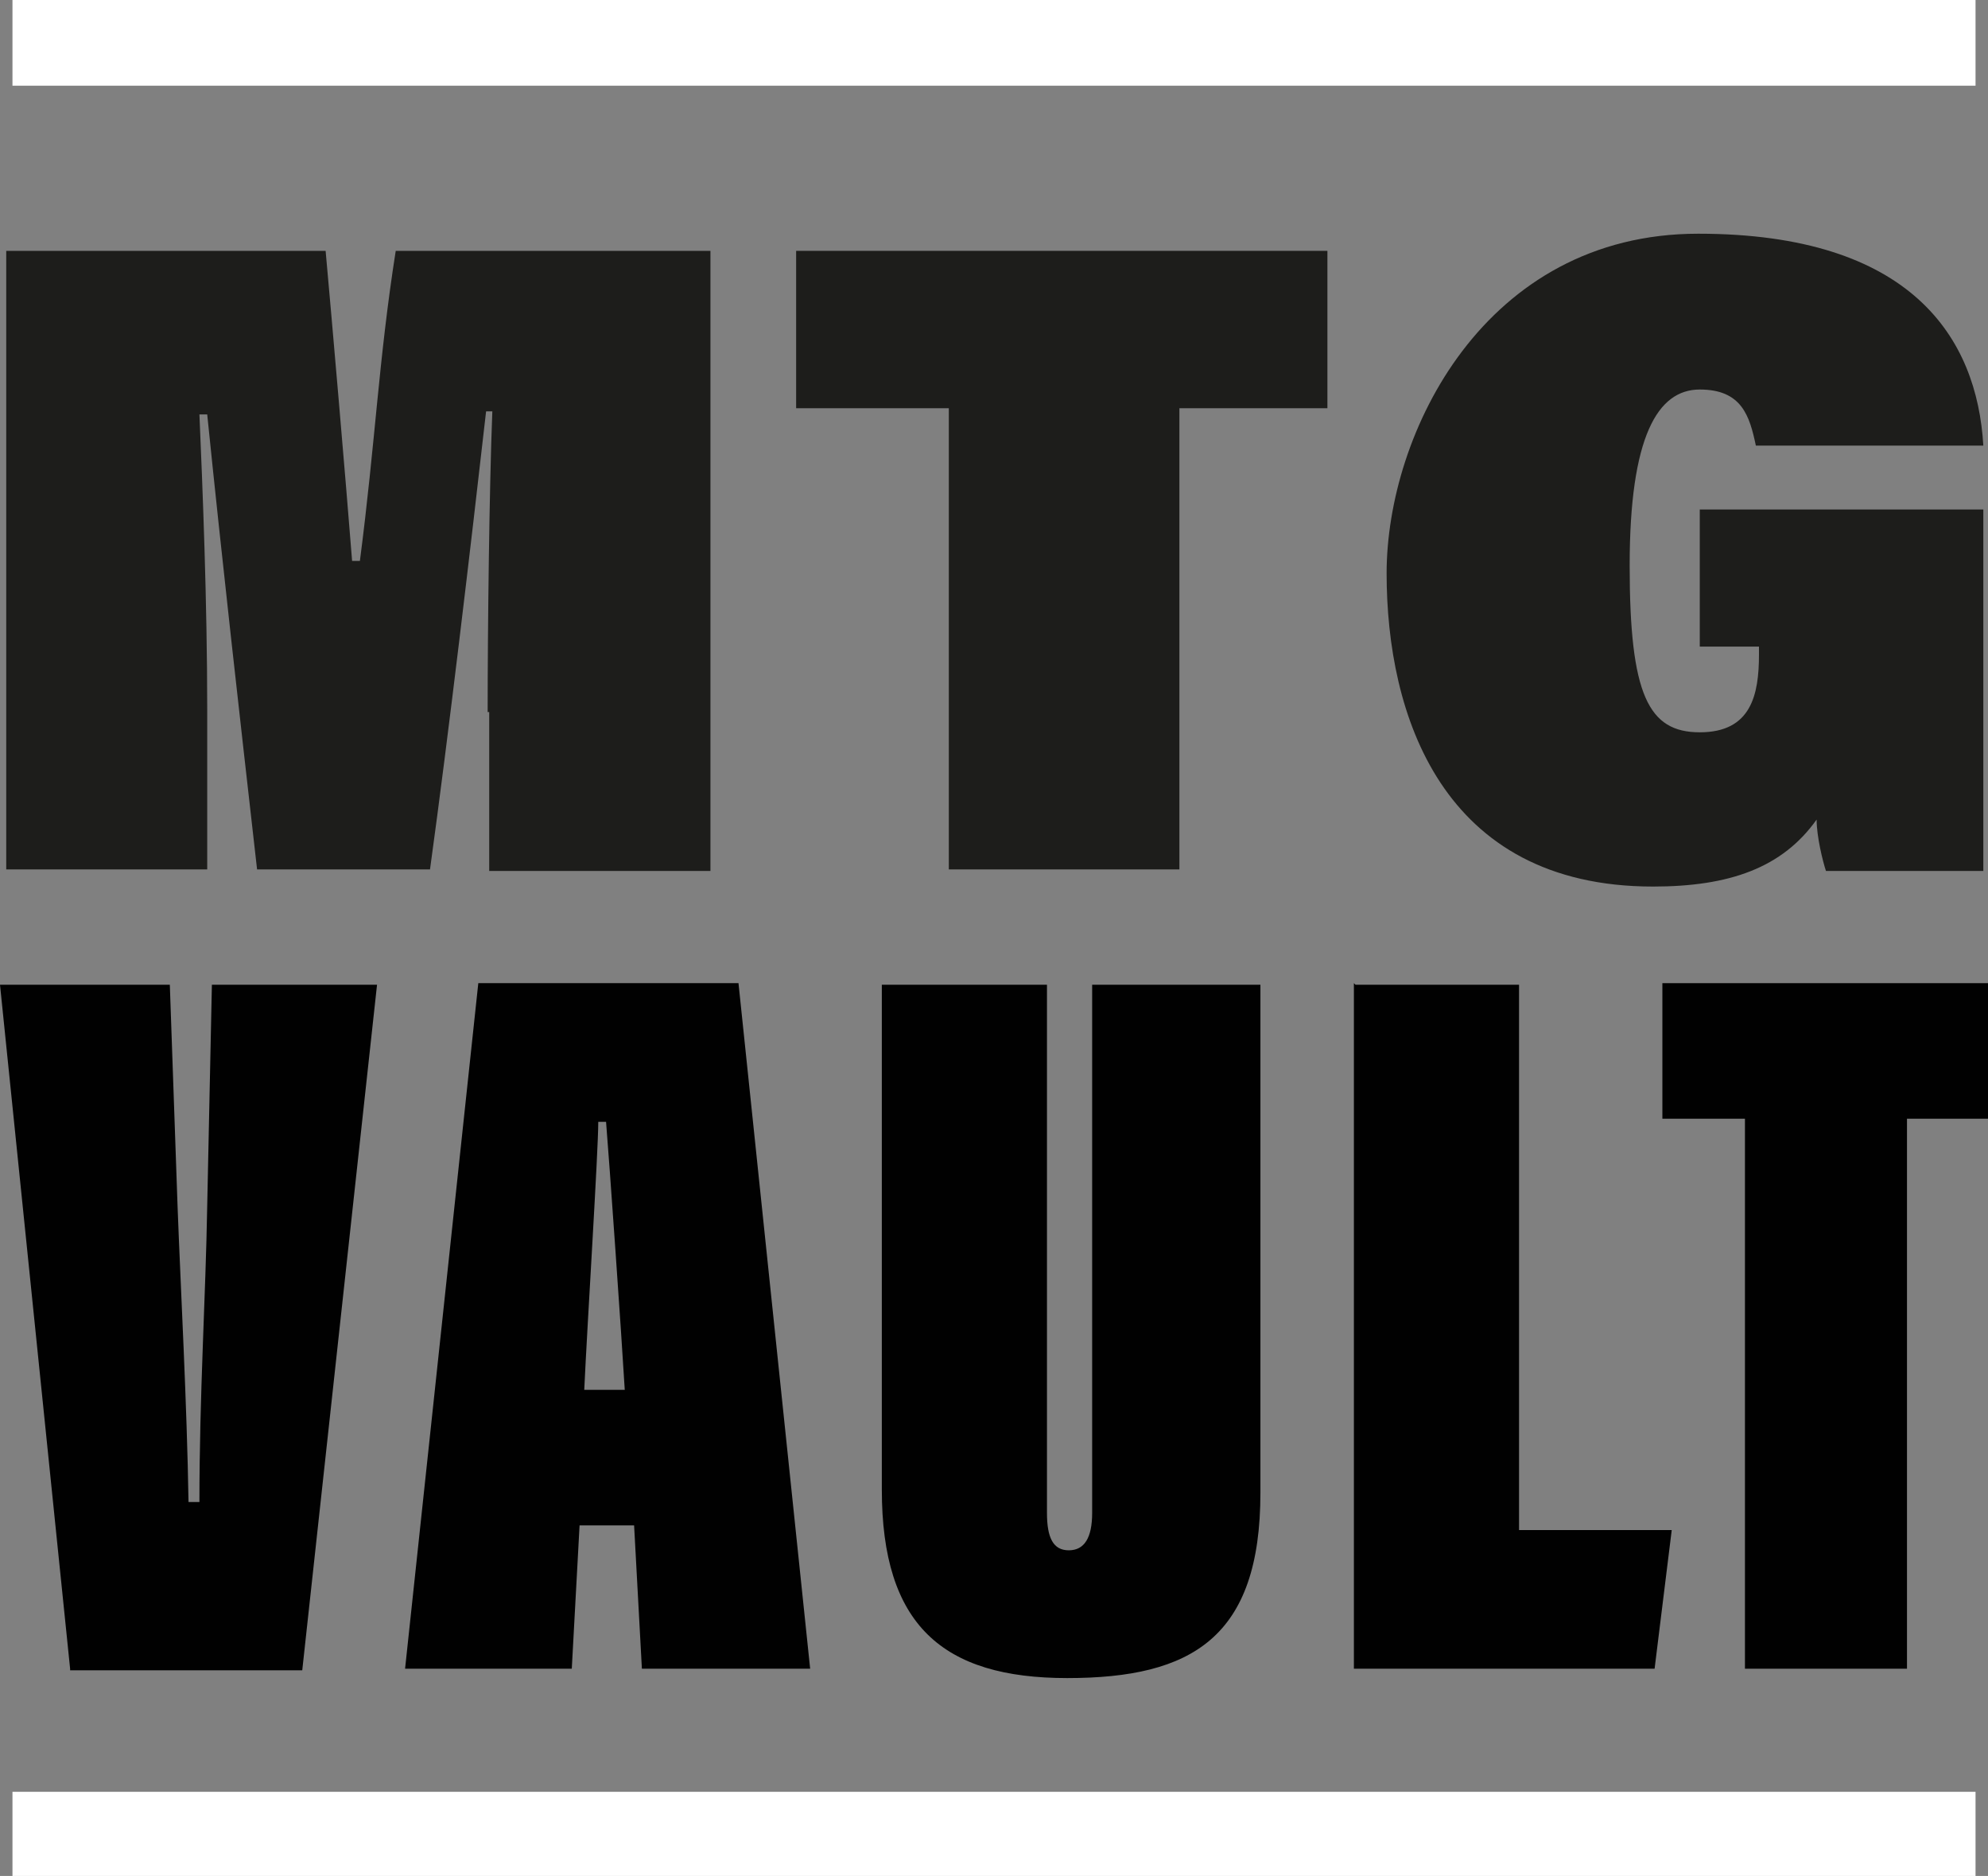 <?xml version="1.0" encoding="UTF-8"?>
<svg id="Ebene_2" data-name="Ebene 2" xmlns="http://www.w3.org/2000/svg" version="1.1" viewBox="0 0 127.6 120.4">
  <rect x="0" y="0" width="127.6" height="120.4" fill="#808080" stroke="none"/>
  <defs>
    <style>
      .cls-1 {
        fill: #1d1d1b;
      }

      .cls-1, .cls-2, .cls-3 {
        stroke-width: 0px;
      }

      .cls-2 {
        fill: #010101;
      }

      .cls-3 {
        fill: #fff;
      }
    </style>
  </defs>
  <g id="Ebene_1-2" data-name="Ebene 1-2">
    <path class="cls-1" d="M31.3,45.7c0-5.3.1-14.2.3-19.3h-.4c-1,8.8-2.4,20.7-3.6,29.4h-11.1c-1.2-10.6-2.2-19.4-3.2-29.2h-.5c.2,4.6.5,12,.5,18.9v10.3H.4V16.1h20.5c.4,4.4,1.3,14.8,1.7,19.9h.5c1-7.7,1.2-12.9,2.3-19.9h20.2v39.8h-14.2v-10.2h0Z"/>
    <path class="cls-1" d="M60.8,26.2h-9.7v-10.1h34.1v10.1h-9.5v29.6h-14.8v-29.6Z"/>
    <path class="cls-1" d="M127.3,55.9h-10.1c-.2-.6-.6-2.2-.6-3.3-2.2,3.1-5.6,4.3-10.5,4.3-13.6,0-17.1-11.1-17.1-20.1s6.3-21.8,20-21.8,17.9,6.7,18.3,13.6h-14.6c-.4-1.9-.9-3.6-3.6-3.6s-4.5,3-4.5,11.3,1.2,10.7,4.5,10.7,3.8-2.4,3.8-5v-.5h-3.8v-8.8h18.2v23.3h0Z"/>
    <path class="cls-2" d="M4.5,107.1L0,63.2h10.9l.5,14.3c.2,5.3.6,12.6.7,18.9h.7c0-6.9.4-13.1.5-19l.3-14.2h10.6l-4.8,44H4.5Z"/>
    <path class="cls-2" d="M37.2,97.9l-.5,9.2h-10.7l4.7-44h16.7l4.6,44h-10.8l-.5-9.2h-3.4ZM40.1,89.2c-.2-3.4-1-14.8-1.2-17.2h-.5c0,1.9-.7,12.9-.9,17.2h2.6Z"/>
    <path class="cls-2" d="M67.2,63.2v33.9c0,1.6.4,2.4,1.4,2.4s1.5-.8,1.5-2.4v-33.9h10.8v32.6c0,9.3-4.4,11.9-12.4,11.9s-11.9-3.4-11.9-12.1v-32.4s10.6,0,10.6,0Z"/>
    <path class="cls-2" d="M87,63.2h10.5v35h9.8l-1.1,8.9h-19.3v-44h0Z"/>
    <path class="cls-2" d="M111.9,71.8h-5.2v-8.7h20.9v8.7h-5.2v35.3h-10.4v-35.3h0Z"/>
    <rect class="cls-3" x=".8" y="115" width="126" height="5.5"/>
    <rect class="cls-3" x=".8" width="126" height="5.5"/>
  </g>
</svg>
